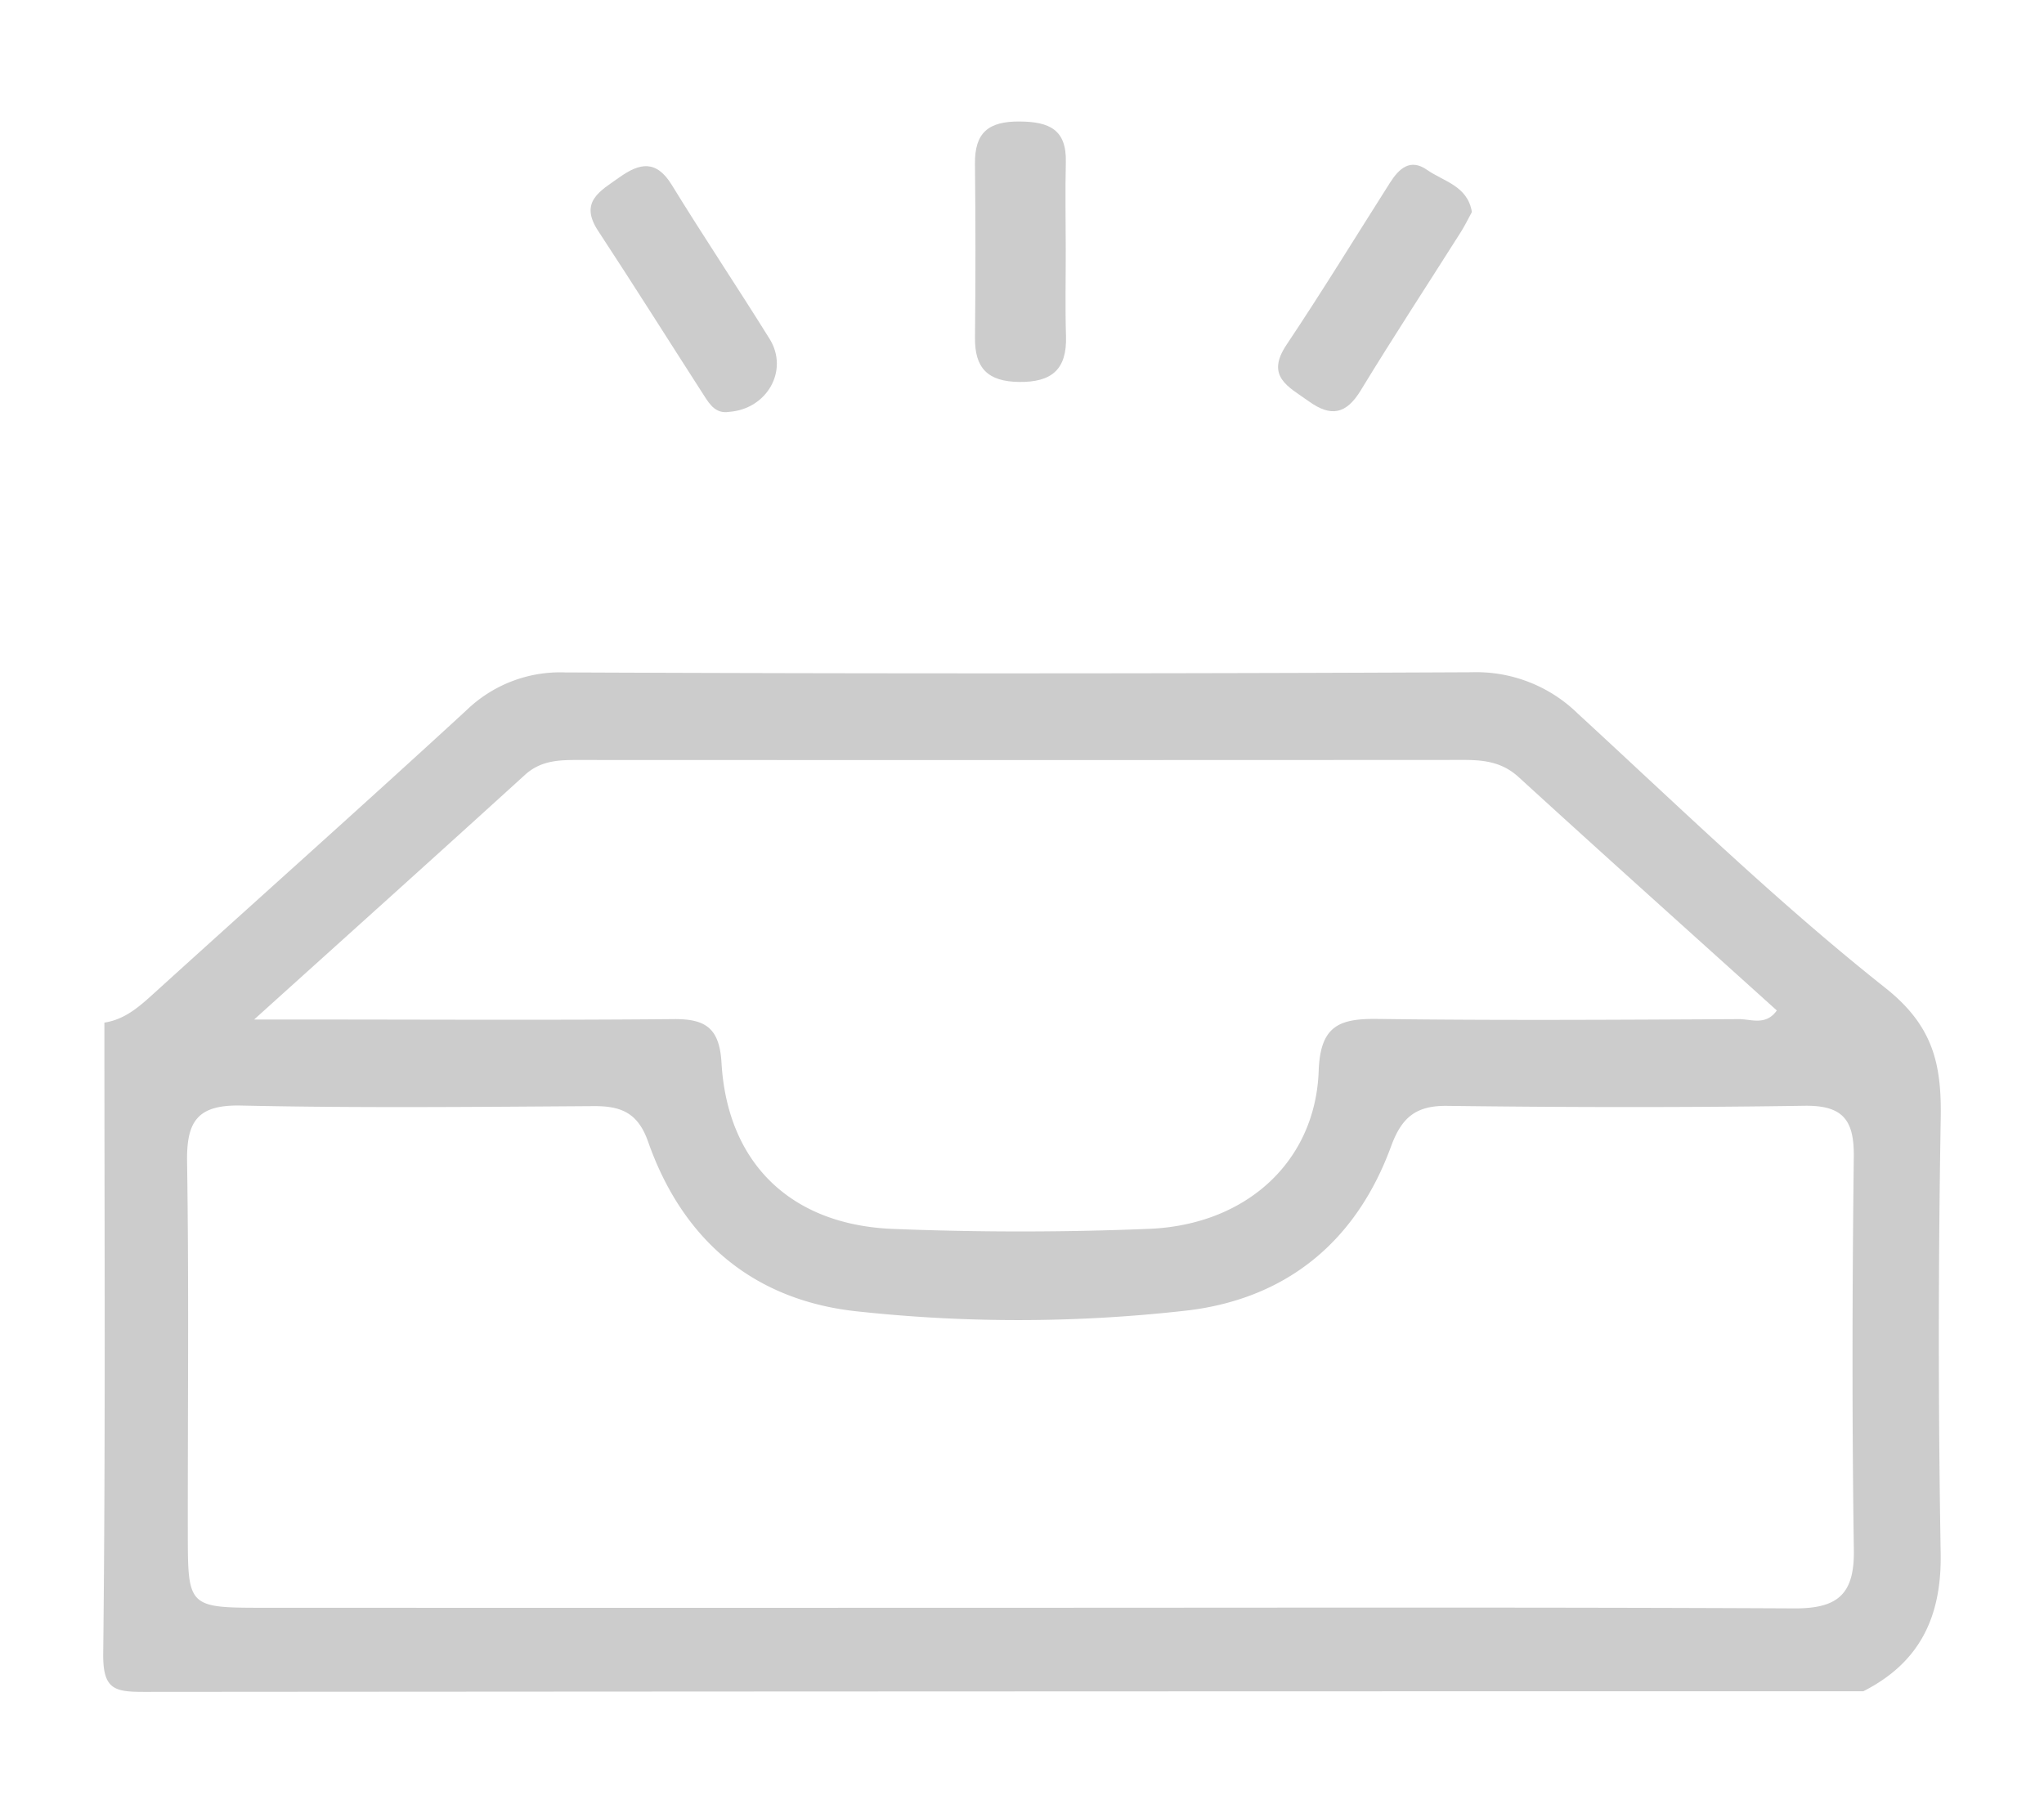 <svg id="Layer_1" data-name="Layer 1" xmlns="http://www.w3.org/2000/svg" width="222" height="197" viewBox="0 0 222 197"><path d="M11.338,111.093c2.255-.341,3.831-1.772,5.445-3.237C28.074,97.61,39.461,87.467,50.681,77.143A14.615,14.615,0,0,1,61.382,73.05q49.23.213,98.462-.019a15.756,15.756,0,0,1,11.543,4.511c10.978,10.097,21.709,20.534,33.377,29.777,5.231,4.144,6.119,8.328,6.019,14.169q-.404,23.614-.006,47.239c.12,6.894-2.243,11.876-8.395,15.003q-93.356,0-186.712.071c-3.274.005-4.505-.28-4.46-4.182C11.47,156.779,11.338,133.935,11.338,111.093Zm99.521,63.569c28.009,0,56.018-.069,84.026.068,4.655.023,6.532-1.49,6.463-6.307-.206-14.25-.175-28.506-.006-42.757.048-4.022-1.2-5.604-5.393-5.539-12.924.2-25.855.171-38.78.01-3.407-.042-4.944,1.28-6.085,4.4-3.736,10.212-11.183,16.45-21.931,17.806a161.853,161.853,0,0,1-35.703.157c-11.388-1.093-19.245-7.608-23.057-18.464-1.11-3.161-2.95-3.891-5.931-3.871-12.761.086-25.527.216-38.282-.061-4.736-.103-5.928,1.712-5.861,6.107.207,13.587.063,27.179.08,40.769.009,7.518.176,7.681,7.927,7.683Q69.591,174.676,110.859,174.662ZM27.6,110.758c3.058,0,4.689,0,6.321,0,13.09.002,26.181.079,39.27-.044,3.492-.033,4.954,1.02,5.173,4.76.634,10.862,7.501,17.591,18.621,18.032,9.264.367,18.567.372,27.83-.009,10.574-.435,18.061-7.337,18.408-17.163.173-4.89,2.219-5.694,6.385-5.639,13.088.174,26.18.09,39.269.021,1.303-.007,2.909.746,4.105-.942-9.398-8.48-18.764-16.87-28.044-25.354-1.776-1.623-3.745-1.864-5.949-1.863q-48.218.028-96.436.006c-2.016-.001-3.894.12-5.538,1.617C47.598,92.753,38.124,101.263,27.6,110.758Z" style="fill:#ccc"/><path d="M115.752,27.068c.006,3.149-.071,6.301.027,9.447.112,3.602-1.526,5.027-5.107,4.978-3.384-.046-4.811-1.49-4.777-4.805q.098-9.446-.002-18.894c-.041-3.405,1.481-4.622,4.854-4.595,3.214.026,5.103.87,5.014,4.422C115.684,20.768,115.746,23.919,115.752,27.068Z" style="fill:#ccc"/><path d="M159.863,23.033c-.396.723-.753,1.468-1.192,2.162-3.631,5.738-7.353,11.421-10.883,17.22-1.579,2.593-3.237,2.913-5.643,1.179-2.174-1.568-4.738-2.667-2.415-6.14,3.867-5.78,7.498-11.717,11.228-17.588.978-1.539,2.191-2.701,4.037-1.409C156.79,19.714,159.4,20.185,159.863,23.033Z" style="fill:#ccc"/><path d="M79.172,44.744c-1.42.22-2.07-.781-2.697-1.756-3.84-5.969-7.617-11.979-11.514-17.911-2.083-3.171.241-4.333,2.301-5.803,2.225-1.587,4.014-1.931,5.703.82,3.454,5.626,7.133,11.113,10.62,16.719C85.714,40.236,83.305,44.456,79.172,44.744Z" style="fill:#ccc"/></svg>